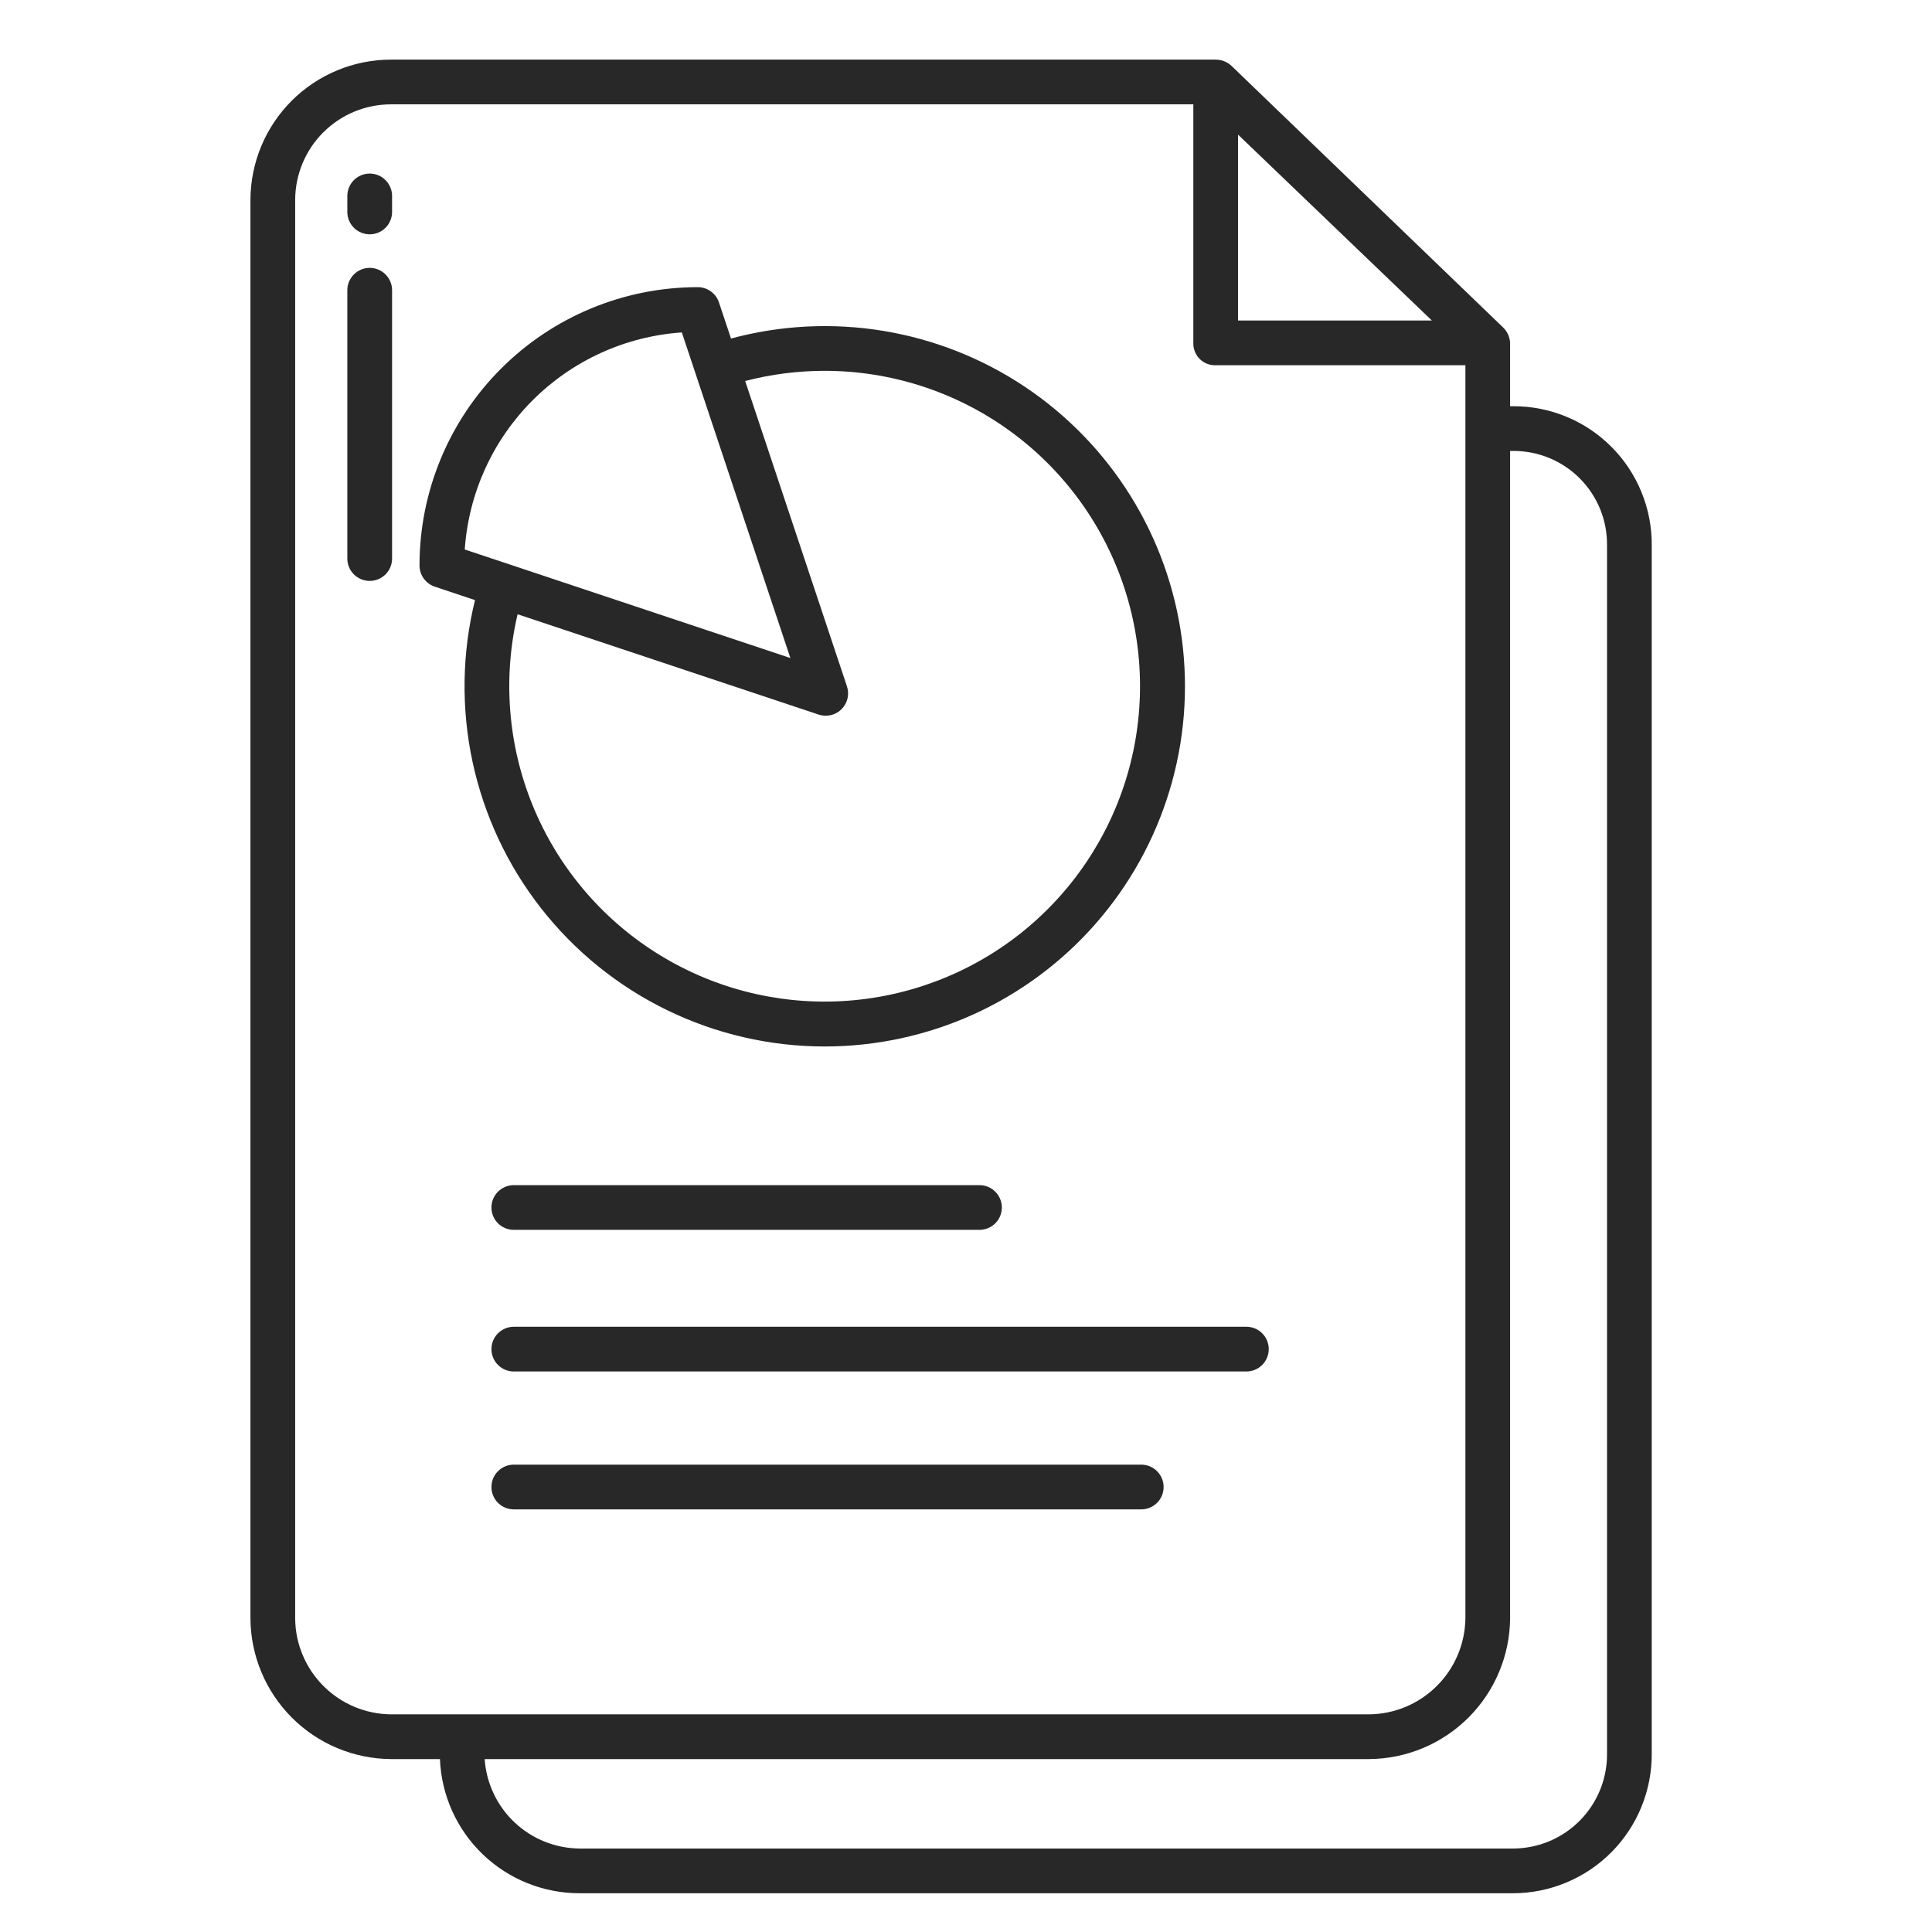 <svg width="81" height="81" viewBox="0 0 81 81" fill="none" xmlns="http://www.w3.org/2000/svg">
<path d="M63.445 17.031H63.312V14.389C63.308 14.262 63.279 14.136 63.225 14.021C63.172 13.905 63.096 13.8 63.003 13.714L51.633 2.763C51.454 2.594 51.217 2.5 50.971 2.5H16.391C14.832 2.501 13.338 3.119 12.234 4.219C11.13 5.319 10.507 6.812 10.5 8.37V67.839C10.505 69.401 11.127 70.899 12.23 72.006C13.333 73.113 14.828 73.74 16.391 73.75H18.445C18.504 75.264 19.149 76.697 20.242 77.746C21.336 78.795 22.794 79.379 24.31 79.375H63.445C64.212 79.373 64.972 79.219 65.679 78.922C66.387 78.626 67.029 78.192 67.568 77.647C68.108 77.101 68.534 76.455 68.822 75.744C69.111 75.033 69.256 74.272 69.25 73.505V22.866C69.256 22.101 69.11 21.342 68.82 20.633C68.531 19.925 68.104 19.28 67.564 18.738C67.025 18.195 66.383 17.765 65.676 17.472C64.969 17.179 64.21 17.029 63.445 17.031ZM51.906 5.644L60.032 13.438H51.906V5.644ZM16.391 71.875C15.325 71.865 14.306 71.436 13.555 70.681C12.803 69.925 12.379 68.904 12.375 67.839V8.37C12.381 7.309 12.807 6.293 13.559 5.544C14.311 4.796 15.329 4.375 16.391 4.375H50.031V14.415C50.032 14.536 50.058 14.655 50.106 14.767C50.154 14.878 50.224 14.978 50.311 15.062C50.399 15.146 50.502 15.211 50.616 15.254C50.729 15.297 50.849 15.317 50.971 15.312H61.438V67.839C61.427 68.907 60.998 69.928 60.242 70.683C59.486 71.438 58.464 71.866 57.396 71.875H16.391ZM67.375 73.505C67.382 74.026 67.285 74.543 67.091 75.027C66.897 75.51 66.608 75.95 66.243 76.322C65.877 76.693 65.442 76.989 64.962 77.191C64.482 77.393 63.966 77.498 63.445 77.5H24.31C23.294 77.495 22.319 77.105 21.578 76.409C20.838 75.713 20.389 74.763 20.32 73.75H57.396C58.962 73.741 60.46 73.115 61.568 72.009C62.675 70.902 63.302 69.404 63.312 67.839V18.906H63.445C63.964 18.904 64.479 19.005 64.958 19.204C65.438 19.403 65.874 19.695 66.239 20.063C66.605 20.432 66.894 20.869 67.089 21.35C67.284 21.831 67.381 22.347 67.375 22.866V73.505Z" fill="#282828"/>
<path d="M21.541 49.688C21.292 49.688 21.054 49.786 20.878 49.962C20.702 50.138 20.604 50.376 20.604 50.625C20.604 50.874 20.702 51.112 20.878 51.288C21.054 51.464 21.292 51.562 21.541 51.562H41.066C41.314 51.562 41.553 51.464 41.728 51.288C41.904 51.112 42.003 50.874 42.003 50.625C42.003 50.376 41.904 50.138 41.728 49.962C41.553 49.786 41.314 49.688 41.066 49.688H21.541Z" fill="#282828"/>
<path d="M52.255 55.625H21.541C21.292 55.625 21.054 55.724 20.878 55.9C20.702 56.075 20.604 56.314 20.604 56.562C20.604 56.811 20.702 57.05 20.878 57.225C21.054 57.401 21.292 57.5 21.541 57.5H52.255C52.504 57.5 52.743 57.401 52.919 57.225C53.094 57.05 53.193 56.811 53.193 56.562C53.193 56.314 53.094 56.075 52.919 55.9C52.743 55.724 52.504 55.625 52.255 55.625Z" fill="#282828"/>
<path d="M47.848 61.406H21.541C21.292 61.406 21.054 61.505 20.878 61.681C20.702 61.857 20.604 62.095 20.604 62.344C20.604 62.592 20.702 62.831 20.878 63.007C21.054 63.182 21.292 63.281 21.541 63.281H47.848C48.096 63.281 48.335 63.182 48.511 63.007C48.687 62.831 48.785 62.592 48.785 62.344C48.785 62.095 48.687 61.857 48.511 61.681C48.335 61.505 48.096 61.406 47.848 61.406Z" fill="#282828"/>
<path d="M34.577 43.874C36.728 43.874 38.854 43.415 40.813 42.528C42.772 41.64 44.518 40.344 45.936 38.726C47.353 37.109 48.409 35.208 49.032 33.149C49.656 31.091 49.832 28.923 49.55 26.791C49.267 24.659 48.533 22.612 47.396 20.787C46.258 18.961 44.744 17.4 42.955 16.207C41.165 15.014 39.141 14.218 37.019 13.87C34.896 13.523 32.724 13.633 30.648 14.193L30.143 12.68C30.081 12.493 29.962 12.331 29.802 12.216C29.642 12.101 29.451 12.039 29.254 12.039C26.16 12.04 23.192 13.269 21.005 15.457C18.817 17.645 17.588 20.613 17.588 23.707C17.588 23.904 17.65 24.095 17.765 24.255C17.88 24.415 18.042 24.534 18.229 24.596L19.915 25.159C19.367 27.383 19.332 29.703 19.812 31.942C20.293 34.182 21.277 36.283 22.69 38.086C24.102 39.889 25.907 41.347 27.966 42.35C30.026 43.353 32.287 43.874 34.577 43.874ZM34.577 15.547C37.322 15.548 39.999 16.402 42.236 17.993C44.473 19.583 46.16 21.831 47.062 24.423C47.964 27.015 48.037 29.824 47.271 32.46C46.505 35.095 44.938 37.427 42.787 39.132C40.636 40.837 38.007 41.83 35.266 41.974C32.525 42.118 29.808 41.405 27.49 39.934C25.172 38.464 23.37 36.309 22.332 33.767C21.295 31.226 21.074 28.425 21.7 25.753L34.323 29.959C34.488 30.014 34.665 30.022 34.835 29.982C35.004 29.942 35.159 29.856 35.282 29.733C35.405 29.61 35.492 29.455 35.532 29.285C35.572 29.116 35.564 28.939 35.508 28.773L31.242 15.974C32.331 15.69 33.452 15.547 34.577 15.547V15.547ZM19.485 23.038C19.647 20.678 20.657 18.456 22.33 16.783C24.003 15.11 26.225 14.099 28.586 13.937L33.137 27.588L19.485 23.038Z" fill="#282828"/>
<path d="M15.5 7.277C15.251 7.277 15.013 7.376 14.837 7.552C14.661 7.728 14.562 7.966 14.562 8.215V8.887C14.562 9.135 14.661 9.374 14.837 9.55C15.013 9.725 15.251 9.824 15.5 9.824C15.749 9.824 15.987 9.725 16.163 9.55C16.339 9.374 16.438 9.135 16.438 8.887V8.215C16.438 7.966 16.339 7.728 16.163 7.552C15.987 7.376 15.749 7.277 15.5 7.277Z" fill="#282828"/>
<path d="M15.5 11.23C15.251 11.23 15.013 11.329 14.837 11.505C14.661 11.681 14.562 11.919 14.562 12.168V23.418C14.562 23.667 14.661 23.905 14.837 24.081C15.013 24.257 15.251 24.355 15.5 24.355C15.749 24.355 15.987 24.257 16.163 24.081C16.339 23.905 16.438 23.667 16.438 23.418V12.168C16.438 11.919 16.339 11.681 16.163 11.505C15.987 11.329 15.749 11.23 15.5 11.23Z" fill="#282828"/>
</svg>
